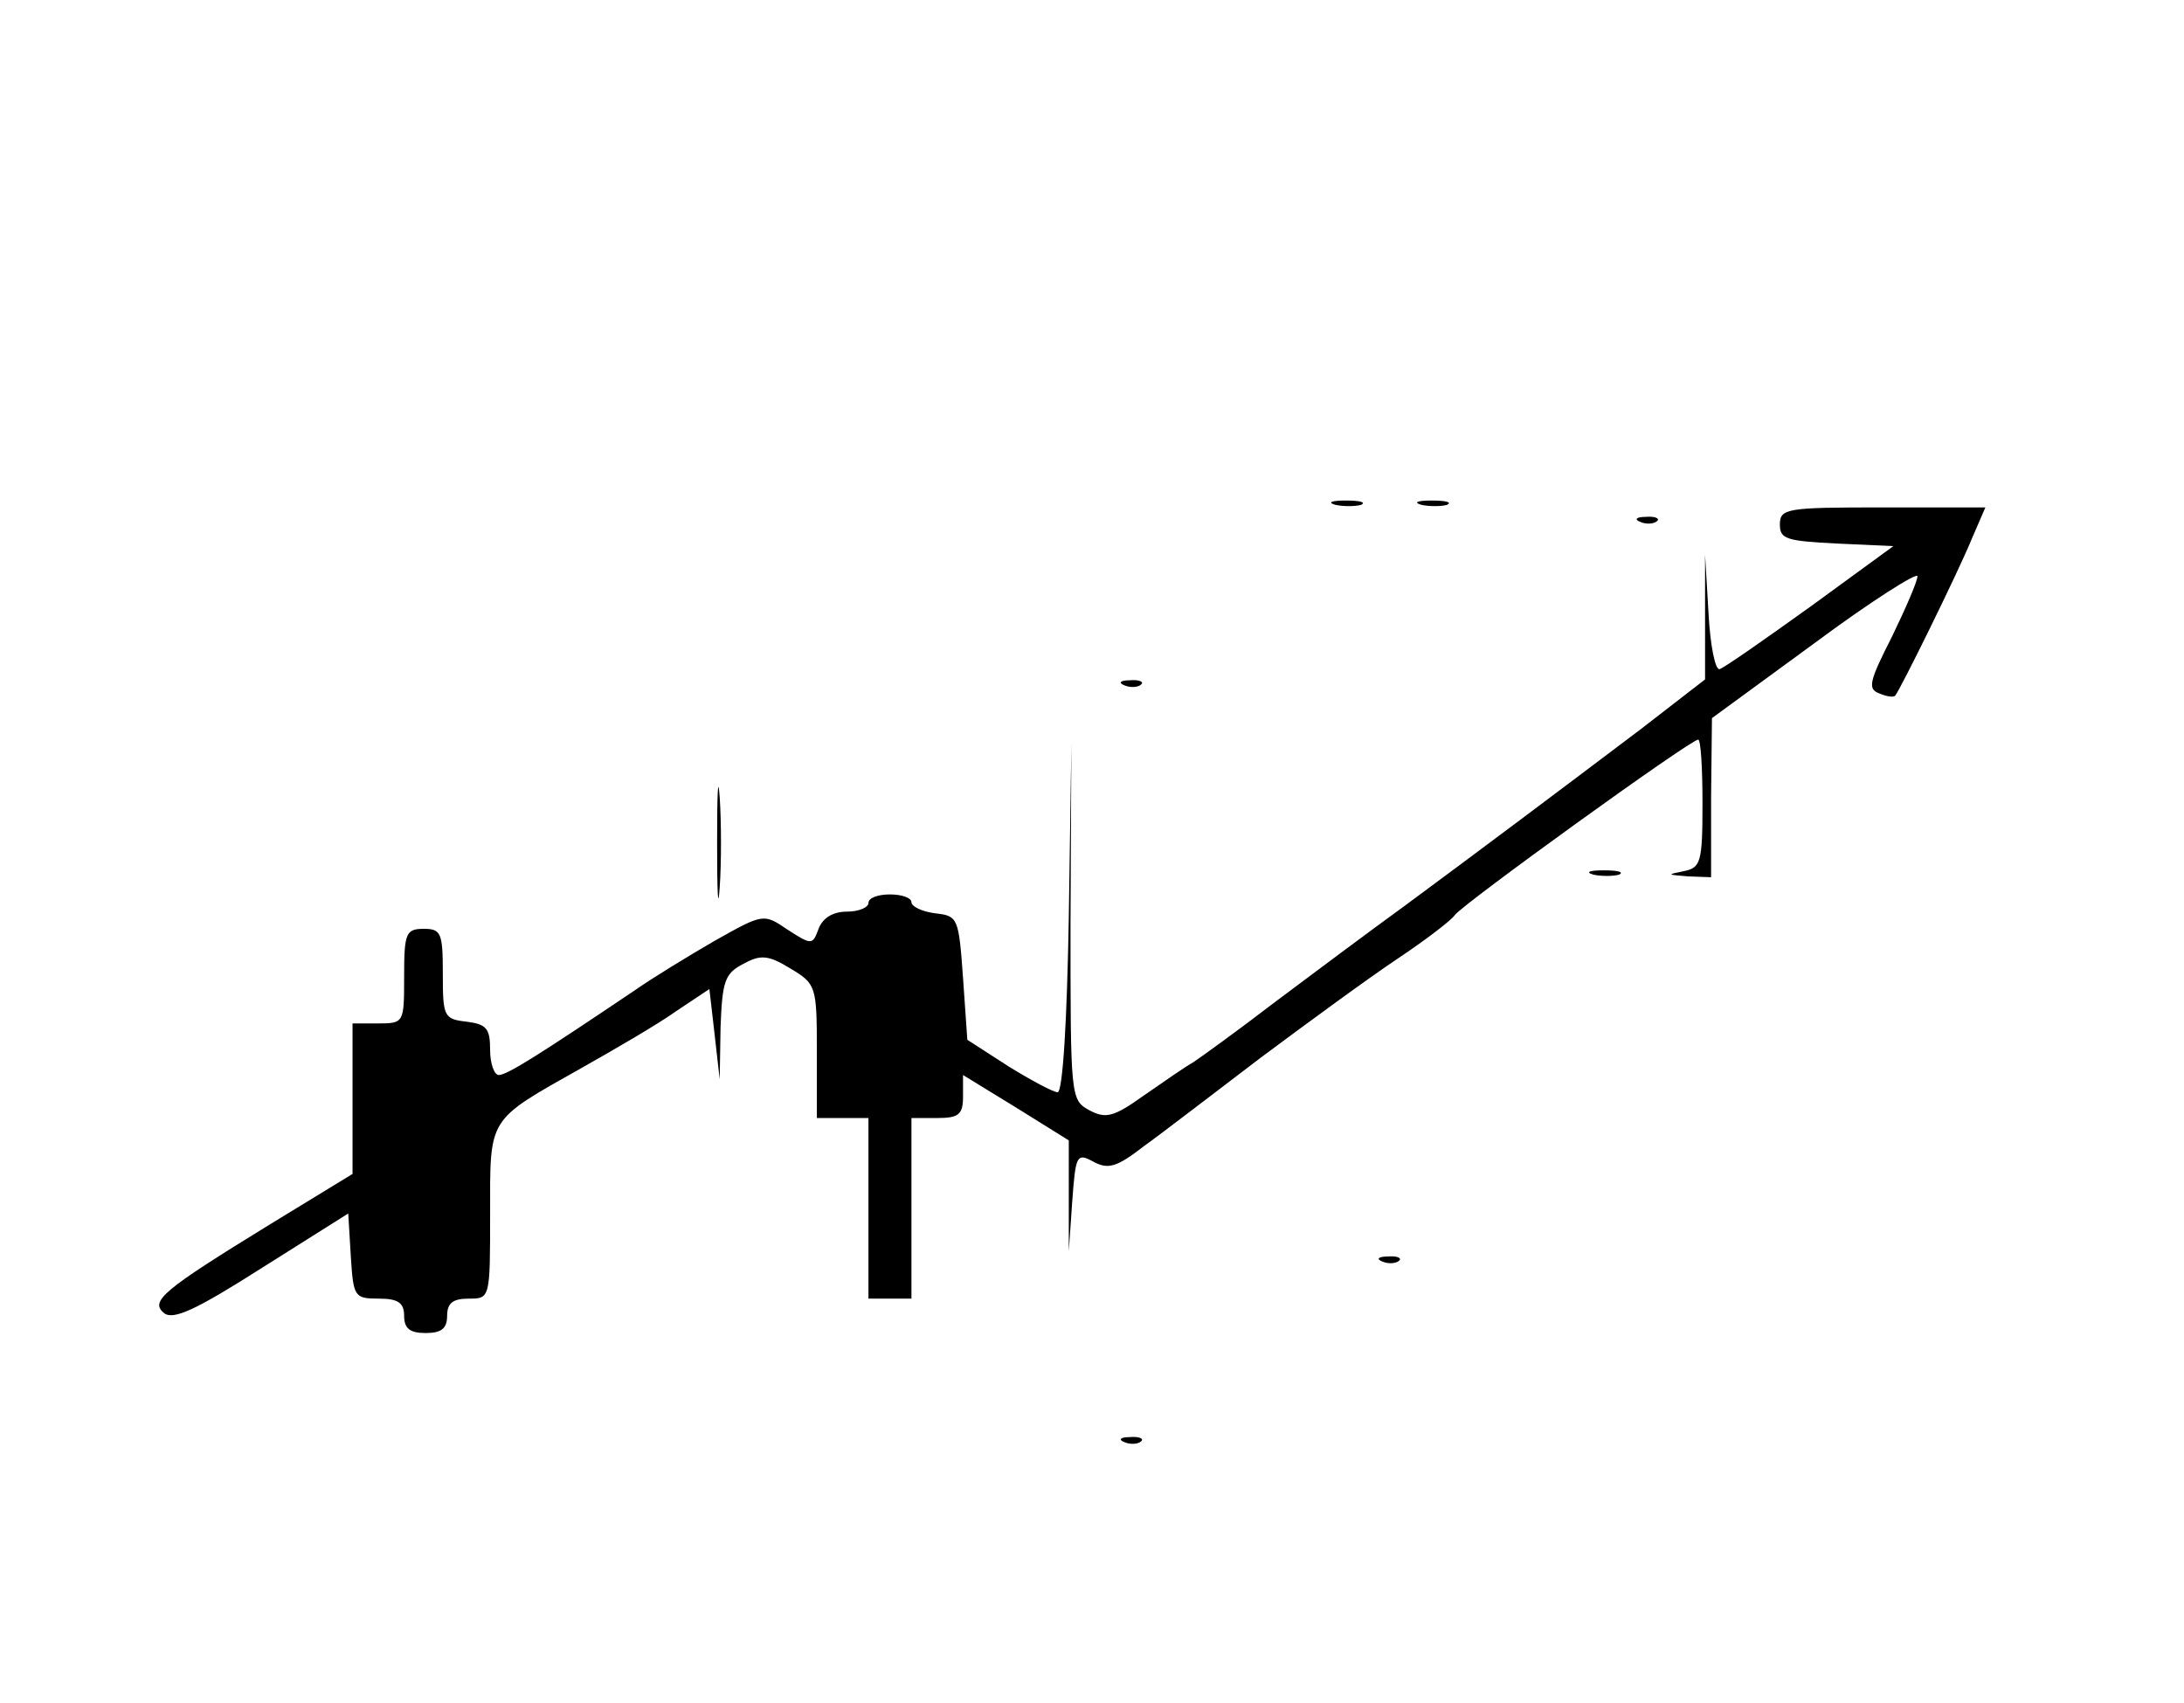 <?xml version="1.0" standalone="no"?>
<!DOCTYPE svg PUBLIC "-//W3C//DTD SVG 20010904//EN"
 "http://www.w3.org/TR/2001/REC-SVG-20010904/DTD/svg10.dtd">
<svg version="1.0" xmlns="http://www.w3.org/2000/svg"
 width="254pt" height="198pt" viewBox="0 0 254 198"
 preserveAspectRatio="xMidYMid meet">

<g transform="translate(0,198) scale(0.1,-0.1)"
fill="#000000" stroke="none">
<path d="M1553 1393 c9 -2 23 -2 30 0 6 3 -1 5 -18 5 -16 0 -22 -2 -12 -5z"/>
<path d="M1653 1393 c9 -2 23 -2 30 0 6 3 -1 5 -18 5 -16 0 -22 -2 -12 -5z"/>
<path d="M2070 1370 c0 -17 8 -19 66 -22 l66 -3 -96 -70 c-53 -38 -100 -71
-106 -73 -5 -2 -11 27 -13 65 l-4 68 0 -73 0 -72 -75 -58 c-98 -74 -186 -140
-274 -205 -40 -29 -107 -79 -151 -112 -43 -33 -86 -64 -95 -70 -9 -5 -35 -23
-58 -39 -35 -25 -44 -27 -63 -17 -22 12 -22 15 -22 219 l1 207 -3 -202 c-2
-119 -7 -203 -13 -203 -5 0 -31 14 -57 30 l-48 31 -5 72 c-5 70 -6 72 -32 75
-16 2 -28 8 -28 13 0 5 -11 9 -25 9 -14 0 -25 -4 -25 -10 0 -5 -11 -10 -25
-10 -16 0 -28 -7 -33 -20 -7 -19 -8 -19 -36 -1 -28 19 -28 19 -85 -13 -31 -18
-72 -43 -92 -57 -110 -74 -149 -99 -159 -99 -5 0 -10 13 -10 29 0 25 -4 30
-27 33 -27 3 -28 6 -28 56 0 47 -2 52 -22 52 -21 0 -23 -5 -23 -55 0 -54 0
-55 -30 -55 l-30 0 0 -87 0 -88 -95 -58 c-127 -78 -141 -90 -124 -104 11 -8
37 4 114 53 l100 63 3 -50 c3 -47 4 -49 33 -49 22 0 29 -5 29 -20 0 -15 7 -20
25 -20 18 0 25 5 25 20 0 15 7 20 25 20 25 0 25 0 25 98 0 114 -4 108 106 170
39 22 89 51 110 66 l39 26 6 -52 6 -53 1 61 c2 53 5 62 26 73 20 11 29 11 55
-5 30 -18 31 -20 31 -96 l0 -78 30 0 30 0 0 -105 0 -105 25 0 25 0 0 105 0
105 30 0 c25 0 30 4 30 25 l0 25 62 -38 61 -38 0 -64 0 -65 4 58 c4 54 5 57
25 46 17 -9 27 -6 58 18 21 15 82 62 136 103 55 41 126 93 159 115 33 22 63
45 67 51 8 12 274 204 283 204 3 0 5 -33 5 -74 0 -69 -2 -75 -22 -79 -20 -4
-19 -4 5 -6 l27 -1 0 93 1 92 119 87 c66 49 120 83 120 78 0 -6 -14 -38 -30
-71 -26 -51 -28 -60 -15 -65 9 -4 17 -5 19 -3 6 7 73 143 89 182 l16 37 -120
0 c-111 0 -119 -1 -119 -20z"/>
<path d="M1908 1373 c7 -3 16 -2 19 1 4 3 -2 6 -13 5 -11 0 -14 -3 -6 -6z"/>
<path d="M1308 1183 c7 -3 16 -2 19 1 4 3 -2 6 -13 5 -11 0 -14 -3 -6 -6z"/>
<path d="M834 1000 c0 -58 1 -81 3 -52 2 28 2 76 0 105 -2 28 -3 5 -3 -53z"/>
<path d="M1853 963 c9 -2 23 -2 30 0 6 3 -1 5 -18 5 -16 0 -22 -2 -12 -5z"/>
<path d="M1608 513 c7 -3 16 -2 19 1 4 3 -2 6 -13 5 -11 0 -14 -3 -6 -6z"/>
<path d="M1308 303 c7 -3 16 -2 19 1 4 3 -2 6 -13 5 -11 0 -14 -3 -6 -6z"/>
</g>
</svg>
